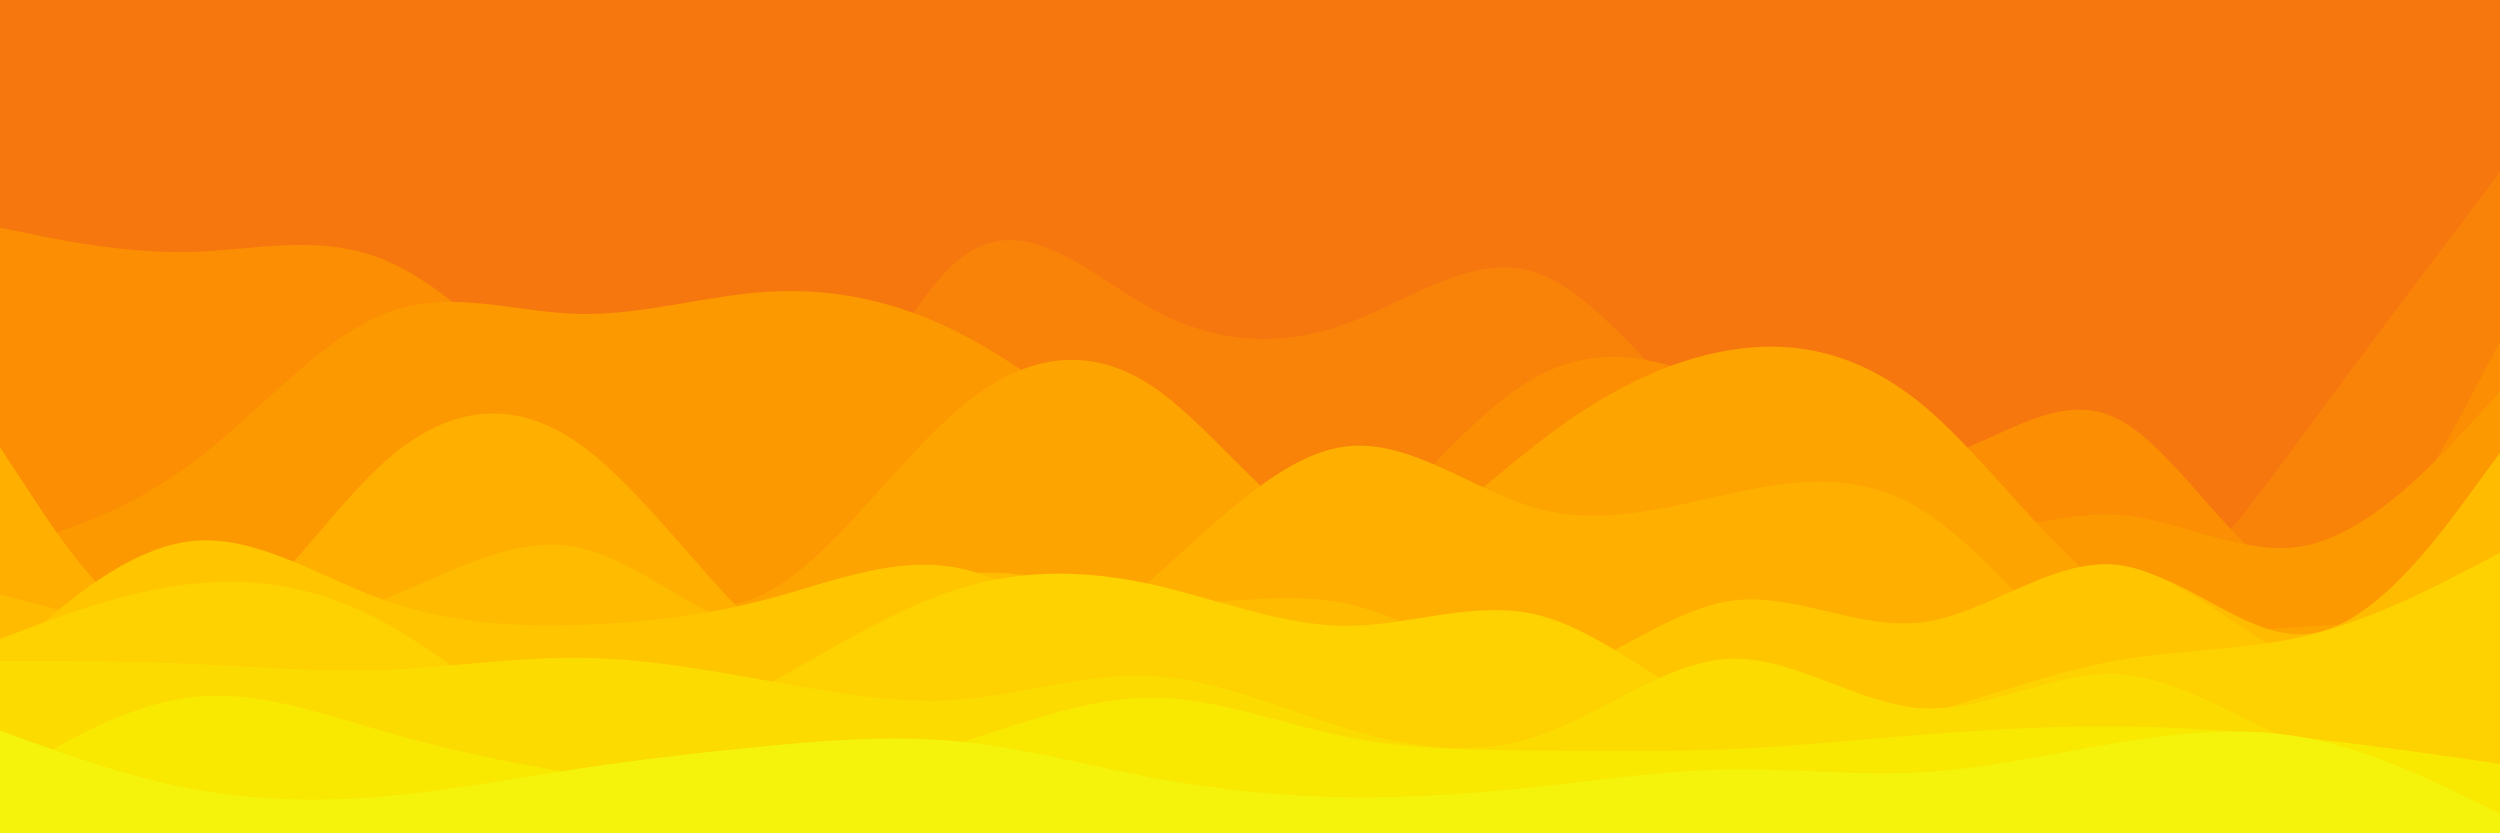 <svg id="visual" viewBox="0 0 900 300" width="900" height="300" xmlns="http://www.w3.org/2000/svg" xmlns:xlink="http://www.w3.org/1999/xlink" version="1.1"><rect x="0" y="0" width="900" height="300" fill="#F7770F"></rect><path d="M0 144L11.5 144.3C23 144.7 46 145.3 69 147C92 148.7 115 151.3 138.2 166.2C161.3 181 184.7 208 207.8 207.3C231 206.7 254 178.3 277 169.7C300 161 323 172 346 184.8C369 197.7 392 212.3 415.2 201C438.3 189.7 461.7 152.3 484.8 121C508 89.7 531 64.3 554 75.2C577 86 600 133 623 138.5C646 144 669 108 692.2 84.8C715.3 61.7 738.7 51.3 761.8 69.3C785 87.3 808 133.7 831 143.3C854 153 877 126 888.5 112.5L900 99L900 301L888.5 301C877 301 854 301 831 301C808 301 785 301 761.8 301C738.7 301 715.3 301 692.2 301C669 301 646 301 623 301C600 301 577 301 554 301C531 301 508 301 484.8 301C461.7 301 438.3 301 415.2 301C392 301 369 301 346 301C323 301 300 301 277 301C254 301 231 301 207.8 301C184.7 301 161.3 301 138.2 301C115 301 92 301 69 301C46 301 23 301 11.5 301L0 301Z" fill="#f7770f"></path><path d="M0 176L11.5 183.8C23 191.7 46 207.3 69 217.7C92 228 115 233 138.2 233.5C161.3 234 184.7 230 207.8 228.7C231 227.3 254 228.7 277 199.5C300 170.3 323 110.7 346 92.8C369 75 392 99 415.2 111.5C438.3 124 461.7 125 484.8 116.5C508 108 531 90 554 98.5C577 107 600 142 623 158.7C646 175.3 669 173.7 692.2 185.8C715.3 198 738.7 224 761.8 220.8C785 217.7 808 185.3 831 154C854 122.7 877 92.3 888.5 77.2L900 62L900 301L888.5 301C877 301 854 301 831 301C808 301 785 301 761.8 301C738.7 301 715.3 301 692.2 301C669 301 646 301 623 301C600 301 577 301 554 301C531 301 508 301 484.8 301C461.7 301 438.3 301 415.2 301C392 301 369 301 346 301C323 301 300 301 277 301C254 301 231 301 207.8 301C184.7 301 161.3 301 138.2 301C115 301 92 301 69 301C46 301 23 301 11.5 301L0 301Z" fill="#f98308"></path><path d="M0 82L11.5 84.3C23 86.7 46 91.3 69 90.7C92 90 115 84 138.2 93.5C161.3 103 184.7 128 207.8 151C231 174 254 195 277 189C300 183 323 150 346 155.2C369 160.3 392 203.7 415.2 218.8C438.3 234 461.7 221 484.8 199.3C508 177.7 531 147.3 554 135.2C577 123 600 129 623 140.5C646 152 669 169 692.2 165.8C715.3 162.7 738.7 139.3 761.8 150.5C785 161.7 808 207.3 831 208.5C854 209.7 877 166.3 888.5 144.7L900 123L900 301L888.5 301C877 301 854 301 831 301C808 301 785 301 761.8 301C738.7 301 715.3 301 692.2 301C669 301 646 301 623 301C600 301 577 301 554 301C531 301 508 301 484.8 301C461.7 301 438.3 301 415.2 301C392 301 369 301 346 301C323 301 300 301 277 301C254 301 231 301 207.8 301C184.7 301 161.3 301 138.2 301C115 301 92 301 69 301C46 301 23 301 11.5 301L0 301Z" fill="#fb8e02"></path><path d="M0 198L11.5 194.5C23 191 46 184 69 166.8C92 149.7 115 122.3 138.2 113C161.3 103.7 184.7 112.3 207.8 113C231 113.7 254 106.3 277 105C300 103.7 323 108.3 346 120.2C369 132 392 151 415.2 168.5C438.3 186 461.7 202 484.8 215.8C508 229.7 531 241.3 554 225.2C577 209 600 165 623 157.5C646 150 669 179 692.2 187.5C715.3 196 738.7 184 761.8 185.3C785 186.7 808 201.3 831 196.2C854 191 877 166 888.5 153.5L900 141L900 301L888.5 301C877 301 854 301 831 301C808 301 785 301 761.8 301C738.7 301 715.3 301 692.2 301C669 301 646 301 623 301C600 301 577 301 554 301C531 301 508 301 484.8 301C461.7 301 438.3 301 415.2 301C392 301 369 301 346 301C323 301 300 301 277 301C254 301 231 301 207.8 301C184.7 301 161.3 301 138.2 301C115 301 92 301 69 301C46 301 23 301 11.5 301L0 301Z" fill="#fd9900"></path><path d="M0 218L11.5 224.5C23 231 46 244 69 237.3C92 230.7 115 204.3 138.2 195.8C161.3 187.3 184.7 196.7 207.8 206.2C231 215.7 254 225.3 277 212.8C300 200.3 323 165.7 346 146.5C369 127.3 392 123.7 415.2 139.3C438.3 155 461.7 190 484.8 195.5C508 201 531 177 554 159.2C577 141.3 600 129.7 623 126C646 122.3 669 126.7 692.2 145.8C715.3 165 738.7 199 761.8 214.5C785 230 808 227 831 225.5C854 224 877 224 888.5 224L900 224L900 301L888.5 301C877 301 854 301 831 301C808 301 785 301 761.8 301C738.7 301 715.3 301 692.2 301C669 301 646 301 623 301C600 301 577 301 554 301C531 301 508 301 484.8 301C461.7 301 438.3 301 415.2 301C392 301 369 301 346 301C323 301 300 301 277 301C254 301 231 301 207.8 301C184.7 301 161.3 301 138.2 301C115 301 92 301 69 301C46 301 23 301 11.5 301L0 301Z" fill="#fea400"></path><path d="M0 161L11.5 178.5C23 196 46 231 69 228.8C92 226.7 115 187.3 138.2 166.5C161.3 145.7 184.7 143.3 207.8 159.3C231 175.3 254 209.7 277 229.7C300 249.7 323 255.3 346 250C369 244.7 392 228.3 415.2 208C438.3 187.7 461.7 163.3 484.8 160.7C508 158 531 177 554 183.2C577 189.3 600 182.7 623 177.7C646 172.7 669 169.3 692.2 183.8C715.3 198.3 738.7 230.7 761.8 245.5C785 260.3 808 257.7 831 242.5C854 227.3 877 199.7 888.5 185.8L900 172L900 301L888.5 301C877 301 854 301 831 301C808 301 785 301 761.8 301C738.7 301 715.3 301 692.2 301C669 301 646 301 623 301C600 301 577 301 554 301C531 301 508 301 484.8 301C461.7 301 438.3 301 415.2 301C392 301 369 301 346 301C323 301 300 301 277 301C254 301 231 301 207.8 301C184.7 301 161.3 301 138.2 301C115 301 92 301 69 301C46 301 23 301 11.5 301L0 301Z" fill="#ffaf00"></path><path d="M0 214L11.5 217C23 220 46 226 69 227.2C92 228.3 115 224.7 138.2 215.7C161.3 206.7 184.7 192.3 207.8 197C231 201.7 254 225.3 277 227.7C300 230 323 211 346 207C369 203 392 214 415.2 216.3C438.3 218.7 461.7 212.3 484.8 217.3C508 222.3 531 238.7 554 244.8C577 251 600 247 623 247.5C646 248 669 253 692.2 242.2C715.3 231.3 738.7 204.7 761.8 204.5C785 204.3 808 230.7 831 228.2C854 225.7 877 194.3 888.5 178.7L900 163L900 301L888.5 301C877 301 854 301 831 301C808 301 785 301 761.8 301C738.7 301 715.3 301 692.2 301C669 301 646 301 623 301C600 301 577 301 554 301C531 301 508 301 484.8 301C461.7 301 438.3 301 415.2 301C392 301 369 301 346 301C323 301 300 301 277 301C254 301 231 301 207.8 301C184.7 301 161.3 301 138.2 301C115 301 92 301 69 301C46 301 23 301 11.5 301L0 301Z" fill="#ffbb00"></path><path d="M0 238L11.5 227.8C23 217.7 46 197.3 69 194.8C92 192.3 115 207.7 138.2 216C161.3 224.3 184.7 225.7 207.8 225C231 224.3 254 221.7 277 215.5C300 209.3 323 199.7 346 204.7C369 209.7 392 229.3 415.2 235.5C438.3 241.7 461.7 234.3 484.8 236.3C508 238.3 531 249.7 554 245C577 240.3 600 219.7 623 216.3C646 213 669 227 692.2 224C715.3 221 738.7 201 761.8 203.3C785 205.7 808 230.3 831 239C854 247.7 877 240.3 888.5 236.7L900 233L900 301L888.5 301C877 301 854 301 831 301C808 301 785 301 761.8 301C738.7 301 715.3 301 692.2 301C669 301 646 301 623 301C600 301 577 301 554 301C531 301 508 301 484.8 301C461.7 301 438.3 301 415.2 301C392 301 369 301 346 301C323 301 300 301 277 301C254 301 231 301 207.8 301C184.7 301 161.3 301 138.2 301C115 301 92 301 69 301C46 301 23 301 11.5 301L0 301Z" fill="#ffc600"></path><path d="M0 230L11.5 225.7C23 221.3 46 212.7 69 210.2C92 207.7 115 211.3 138.2 224C161.3 236.7 184.7 258.3 207.8 263.8C231 269.3 254 258.7 277 246C300 233.3 323 218.7 346 211.7C369 204.7 392 205.3 415.2 210.5C438.3 215.7 461.7 225.3 484.8 225.3C508 225.3 531 215.7 554 221.5C577 227.3 600 248.7 623 257.7C646 266.7 669 263.3 692.2 257.2C715.3 251 738.7 242 761.8 237.8C785 233.7 808 234.3 831 228.7C854 223 877 211 888.5 205L900 199L900 301L888.5 301C877 301 854 301 831 301C808 301 785 301 761.8 301C738.7 301 715.3 301 692.2 301C669 301 646 301 623 301C600 301 577 301 554 301C531 301 508 301 484.8 301C461.7 301 438.3 301 415.2 301C392 301 369 301 346 301C323 301 300 301 277 301C254 301 231 301 207.8 301C184.7 301 161.3 301 138.2 301C115 301 92 301 69 301C46 301 23 301 11.5 301L0 301Z" fill="#fed100"></path><path d="M0 238L11.5 238C23 238 46 238 69 239C92 240 115 242 138.2 241.2C161.3 240.3 184.7 236.7 207.8 236.8C231 237 254 241 277 245.2C300 249.3 323 253.7 346 251.8C369 250 392 242 415.2 243.3C438.3 244.7 461.7 255.3 484.8 262.3C508 269.3 531 272.7 554 264.8C577 257 600 238 623 237.2C646 236.3 669 253.7 692.2 255C715.3 256.3 738.7 241.7 761.8 242.7C785 243.7 808 260.3 831 269.3C854 278.3 877 279.7 888.5 280.3L900 281L900 301L888.5 301C877 301 854 301 831 301C808 301 785 301 761.8 301C738.7 301 715.3 301 692.2 301C669 301 646 301 623 301C600 301 577 301 554 301C531 301 508 301 484.8 301C461.7 301 438.3 301 415.2 301C392 301 369 301 346 301C323 301 300 301 277 301C254 301 231 301 207.8 301C184.7 301 161.3 301 138.2 301C115 301 92 301 69 301C46 301 23 301 11.5 301L0 301Z" fill="#fcdc00"></path><path d="M0 281L11.5 274.2C23 267.3 46 253.7 69 251C92 248.3 115 256.7 138.2 263.3C161.3 270 184.7 275 207.8 278.5C231 282 254 284 277 282.2C300 280.3 323 274.7 346 267.3C369 260 392 251 415.2 251.2C438.3 251.3 461.7 260.7 484.8 265.3C508 270 531 270 554 270.2C577 270.3 600 270.7 623 269.7C646 268.7 669 266.3 692.2 264.5C715.3 262.7 738.7 261.3 761.8 261.5C785 261.7 808 263.3 831 265.8C854 268.3 877 271.7 888.5 273.3L900 275L900 301L888.5 301C877 301 854 301 831 301C808 301 785 301 761.8 301C738.7 301 715.3 301 692.2 301C669 301 646 301 623 301C600 301 577 301 554 301C531 301 508 301 484.8 301C461.7 301 438.3 301 415.2 301C392 301 369 301 346 301C323 301 300 301 277 301C254 301 231 301 207.8 301C184.7 301 161.3 301 138.2 301C115 301 92 301 69 301C46 301 23 301 11.5 301L0 301Z" fill="#f9e800"></path><path d="M0 263L11.5 267.2C23 271.3 46 279.7 69 284C92 288.3 115 288.7 138.2 286.7C161.3 284.7 184.7 280.3 207.8 276.8C231 273.3 254 270.7 277 268.5C300 266.3 323 264.7 346 267C369 269.3 392 275.7 415.2 280C438.3 284.3 461.7 286.7 484.8 287C508 287.3 531 285.7 554 283.2C577 280.7 600 277.3 623 277C646 276.7 669 279.3 692.2 278C715.3 276.7 738.7 271.3 761.8 267.5C785 263.7 808 261.3 831 265.8C854 270.3 877 281.7 888.5 287.3L900 293L900 301L888.5 301C877 301 854 301 831 301C808 301 785 301 761.8 301C738.7 301 715.3 301 692.2 301C669 301 646 301 623 301C600 301 577 301 554 301C531 301 508 301 484.8 301C461.7 301 438.3 301 415.2 301C392 301 369 301 346 301C323 301 300 301 277 301C254 301 231 301 207.8 301C184.7 301 161.3 301 138.2 301C115 301 92 301 69 301C46 301 23 301 11.5 301L0 301Z" fill="#f5f30c"></path></svg>